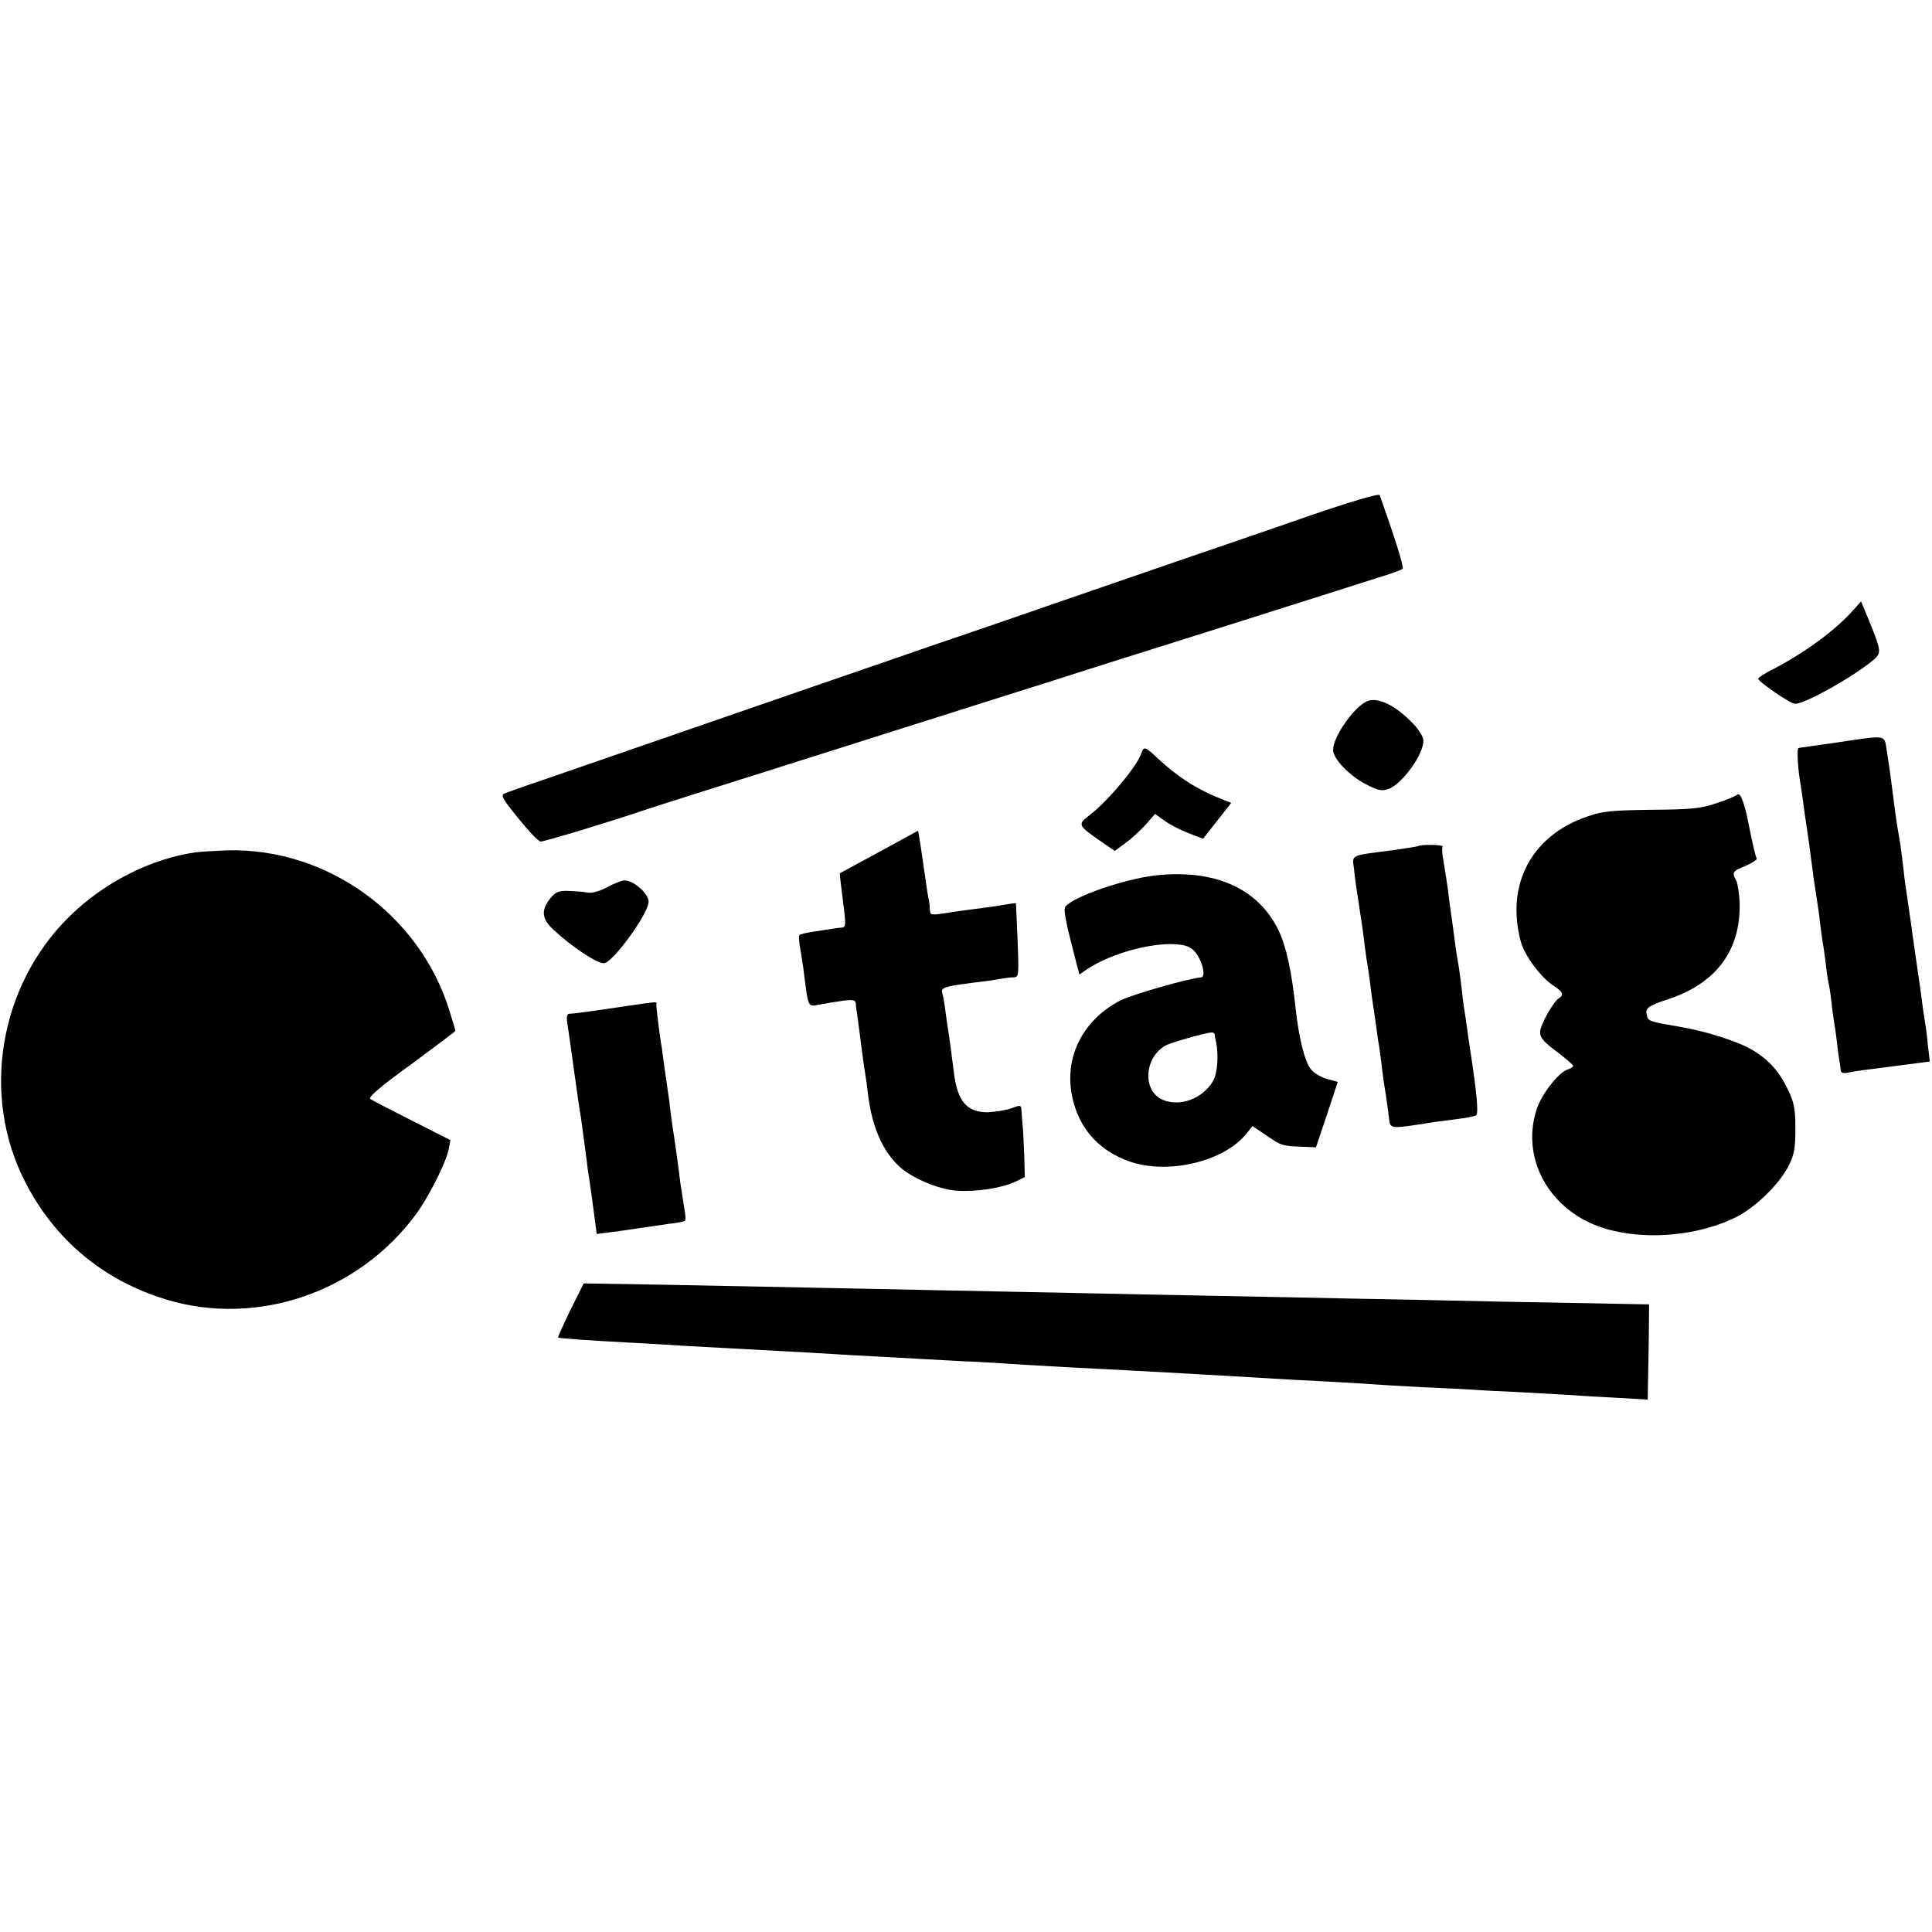 <?xml version="1.0" standalone="no"?>
<!DOCTYPE svg PUBLIC "-//W3C//DTD SVG 20010904//EN"
 "http://www.w3.org/TR/2001/REC-SVG-20010904/DTD/svg10.dtd">
<svg version="1.0" xmlns="http://www.w3.org/2000/svg"
 width="700pt" height="700pt" viewBox="0 0 700 700"
 preserveAspectRatio="xMidYMid meet">
<g transform="translate(0,700) scale(0.1,-0.1)"
fill="#000000" stroke="none">
<path d="M4735 5128 c-143 -50 -343 -118 -445 -153 -102 -35 -304 -105 -450
-155 -146 -51 -276 -95 -290 -100 -14 -5 -90 -31 -170 -58 -80 -28 -275 -95
-435 -150 -159 -55 -416 -144 -570 -197 -154 -53 -336 -116 -405 -140 -69 -23
-133 -46 -142 -50 -15 -6 -7 -20 50 -90 37 -46 73 -84 81 -84 12 -1 265 76
361 109 22 8 300 96 535 170 124 39 439 139 685 217 113 36 241 76 285 90 44
14 100 32 125 40 25 8 173 55 330 104 157 50 362 114 455 144 94 30 208 66
255 81 47 14 88 29 92 33 6 5 -29 115 -83 267 -3 7 -101 -22 -264 -78z"/>
<path d="M6709 4783 c-64 -70 -170 -147 -276 -203 -35 -17 -63 -35 -63 -39 1
-11 117 -91 134 -91 37 0 211 98 284 159 29 25 28 32 -11 130 l-34 82 -34 -38z"/>
<path d="M4955 4460 c-47 -18 -125 -129 -125 -177 0 -32 59 -94 120 -125 42
-22 56 -25 80 -17 51 18 131 130 127 178 -1 12 -17 39 -37 59 -62 65 -126 97
-165 82z"/>
<path d="M6650 4309 c-69 -10 -129 -18 -133 -19 -8 0 -3 -80 8 -140 2 -14 7
-45 10 -70 3 -25 8 -56 10 -70 5 -32 12 -81 20 -145 3 -27 10 -75 15 -105 5
-30 12 -79 15 -109 4 -30 8 -62 10 -71 2 -9 6 -41 10 -71 3 -30 8 -61 10 -69
2 -8 7 -37 10 -65 3 -27 7 -59 9 -70 2 -11 8 -49 12 -85 4 -36 9 -68 10 -72 1
-5 2 -15 3 -24 1 -12 8 -14 29 -10 29 6 46 8 195 27 l99 13 -7 60 c-3 34 -8
70 -10 81 -2 11 -6 38 -9 60 -5 40 -8 63 -26 185 -5 36 -12 81 -14 100 -14 95
-17 117 -21 145 -3 17 -7 53 -10 80 -3 28 -8 62 -10 78 -12 69 -15 87 -25 167
-12 94 -15 115 -25 178 -8 50 0 49 -185 21z"/>
<path d="M4135 4270 c-14 -45 -123 -175 -188 -224 -43 -33 -42 -36 38 -92 l54
-37 38 28 c21 15 54 45 73 66 l35 40 35 -25 c19 -14 58 -34 87 -45 l52 -20 51
65 51 65 -38 15 c-86 34 -156 79 -228 146 -46 44 -51 45 -60 18z"/>
<path d="M6295 4121 c-5 -5 -39 -19 -75 -31 -56 -19 -89 -23 -235 -24 -148 -2
-179 -5 -236 -25 -200 -69 -294 -246 -239 -452 13 -50 74 -133 121 -162 31
-20 36 -32 18 -43 -21 -13 -69 -98 -69 -124 0 -20 14 -36 60 -70 33 -25 60
-48 60 -52 0 -4 -9 -9 -20 -13 -33 -10 -96 -91 -113 -146 -50 -155 23 -321
178 -402 145 -75 381 -69 547 14 70 36 154 118 188 184 21 42 25 64 25 135 0
71 -4 94 -26 140 -31 66 -69 109 -127 144 -50 31 -167 69 -267 86 -107 18
-113 20 -118 40 -7 28 3 35 78 60 173 57 262 177 258 347 -1 34 -7 71 -12 82
-17 30 -14 35 34 54 25 11 43 23 40 27 -5 8 -15 52 -31 132 -13 67 -29 109
-39 99z"/>
<path d="M3185 3913 c-77 -42 -141 -76 -142 -77 -1 -1 4 -45 11 -99 12 -92 11
-97 -6 -98 -10 -1 -21 -2 -25 -3 -5 -1 -34 -5 -65 -10 -32 -4 -60 -11 -62 -14
-2 -4 -1 -28 4 -52 4 -25 11 -67 14 -95 15 -116 13 -113 54 -105 21 4 58 10
85 14 40 5 47 3 48 -12 0 -9 2 -24 4 -33 1 -8 6 -42 10 -75 13 -102 14 -108
19 -139 3 -16 8 -52 11 -80 14 -117 53 -206 114 -262 44 -41 141 -82 205 -87
72 -5 165 9 214 32 l35 17 -2 80 c-2 44 -4 94 -6 110 -2 17 -3 40 -4 51 -1 21
-3 21 -38 8 -21 -7 -59 -13 -84 -14 -76 0 -110 39 -123 145 -3 22 -8 60 -11
85 -3 25 -8 56 -10 70 -2 14 -7 45 -10 70 -3 25 -8 53 -11 62 -6 21 7 25 156
43 25 3 54 8 65 10 11 2 28 4 39 4 17 1 18 9 13 134 -3 72 -6 133 -6 134 -1 2
-12 0 -86 -12 -16 -2 -50 -7 -75 -10 -25 -3 -69 -9 -97 -14 -50 -7 -53 -7 -54
13 0 12 -2 30 -5 41 -2 11 -6 34 -8 50 -12 85 -28 195 -30 195 0 0 -64 -35
-141 -77z"/>
<path d="M5137 3934 c-1 -1 -40 -7 -87 -14 -162 -21 -151 -15 -144 -69 2 -25
9 -75 15 -111 16 -103 17 -112 24 -170 4 -30 9 -64 11 -74 2 -11 6 -40 9 -65
3 -25 7 -55 9 -67 2 -12 7 -45 11 -74 4 -29 8 -61 10 -70 2 -9 6 -41 10 -71 3
-30 10 -81 16 -114 5 -33 10 -73 12 -90 4 -33 8 -34 102 -20 64 10 68 11 141
20 34 4 66 10 72 14 10 6 3 80 -23 249 -3 17 -7 49 -10 70 -3 20 -7 51 -10 67
-3 17 -7 53 -10 80 -3 28 -8 61 -10 75 -3 14 -7 41 -10 60 -2 19 -9 67 -14
105 -6 39 -13 93 -16 120 -4 28 -11 70 -15 95 -5 24 -6 48 -3 53 4 7 -83 8
-90 1z"/>
<path d="M710 3912 c-164 -23 -335 -110 -461 -235 -252 -250 -318 -645 -159
-957 107 -211 284 -359 511 -428 330 -101 700 26 908 311 47 65 107 185 117
234 l6 32 -138 70 c-77 39 -145 74 -152 79 -9 6 33 43 148 126 88 65 160 119
160 121 0 2 -9 34 -21 71 -107 350 -444 593 -807 583 -48 -2 -98 -5 -112 -7z"/>
<path d="M4185 3828 c-112 -13 -294 -76 -324 -112 -9 -11 -3 -44 40 -209 l10
-38 27 19 c93 62 258 104 346 88 27 -5 42 -16 56 -39 20 -32 27 -76 13 -78
-52 -5 -249 -62 -292 -83 -145 -74 -213 -221 -171 -371 28 -103 97 -175 199
-212 141 -51 348 -2 429 102 l20 25 52 -35 c54 -37 56 -37 131 -40 l47 -2 40
119 39 118 -36 10 c-21 5 -47 20 -59 33 -23 24 -45 110 -57 217 -15 142 -35
232 -63 290 -74 152 -232 222 -447 198z m216 -575 c0 -5 2 -17 5 -28 10 -51 5
-114 -11 -142 -38 -64 -119 -94 -182 -68 -75 32 -68 155 12 198 20 10 139 44
163 46 6 1 12 -2 13 -6z"/>
<path d="M2199 3785 c-28 -15 -56 -22 -70 -19 -13 3 -44 5 -68 6 -38 1 -48 -3
-68 -28 -34 -43 -30 -75 15 -115 67 -62 154 -119 180 -119 31 0 162 180 162
223 0 29 -54 77 -86 77 -11 0 -40 -11 -65 -25z"/>
<path d="M2270 3355 c-106 -16 -191 -28 -207 -28 -8 0 -11 -11 -8 -31 3 -17
14 -96 25 -176 11 -80 22 -156 25 -170 4 -27 16 -120 21 -157 1 -13 5 -42 9
-65 7 -48 10 -70 20 -146 l7 -53 47 6 c25 3 73 10 106 15 33 5 83 12 110 16
28 3 53 8 56 10 4 2 3 24 -2 48 -4 24 -10 65 -14 90 -5 45 -22 167 -30 216 -2
14 -7 50 -10 80 -4 30 -9 62 -10 70 -1 8 -6 40 -10 70 -4 30 -8 62 -10 70 -7
43 -18 136 -17 143 2 8 3 8 -108 -8z"/>
<path d="M2067 2254 c-26 -53 -46 -98 -45 -100 4 -3 111 -11 268 -19 58 -3
141 -8 185 -11 115 -6 224 -12 350 -19 61 -3 142 -8 180 -10 39 -3 117 -7 175
-10 58 -3 139 -8 180 -10 41 -2 120 -7 175 -9 55 -3 136 -8 180 -11 79 -5 193
-11 370 -20 155 -8 429 -24 530 -30 33 -2 116 -7 185 -10 69 -4 144 -8 167
-10 23 -2 107 -7 185 -11 79 -3 161 -8 183 -9 22 -2 99 -6 170 -9 72 -4 159
-9 195 -11 36 -3 111 -7 168 -10 l102 -6 1 63 c1 35 2 112 3 172 l1 110 -110
2 c-60 1 -254 5 -430 8 -176 4 -419 9 -540 11 -121 3 -344 7 -495 10 -151 3
-372 7 -490 10 -118 2 -343 7 -500 10 -157 3 -377 8 -490 10 -113 2 -340 7
-505 10 l-300 5 -48 -96z"/>
</g>
</svg>
